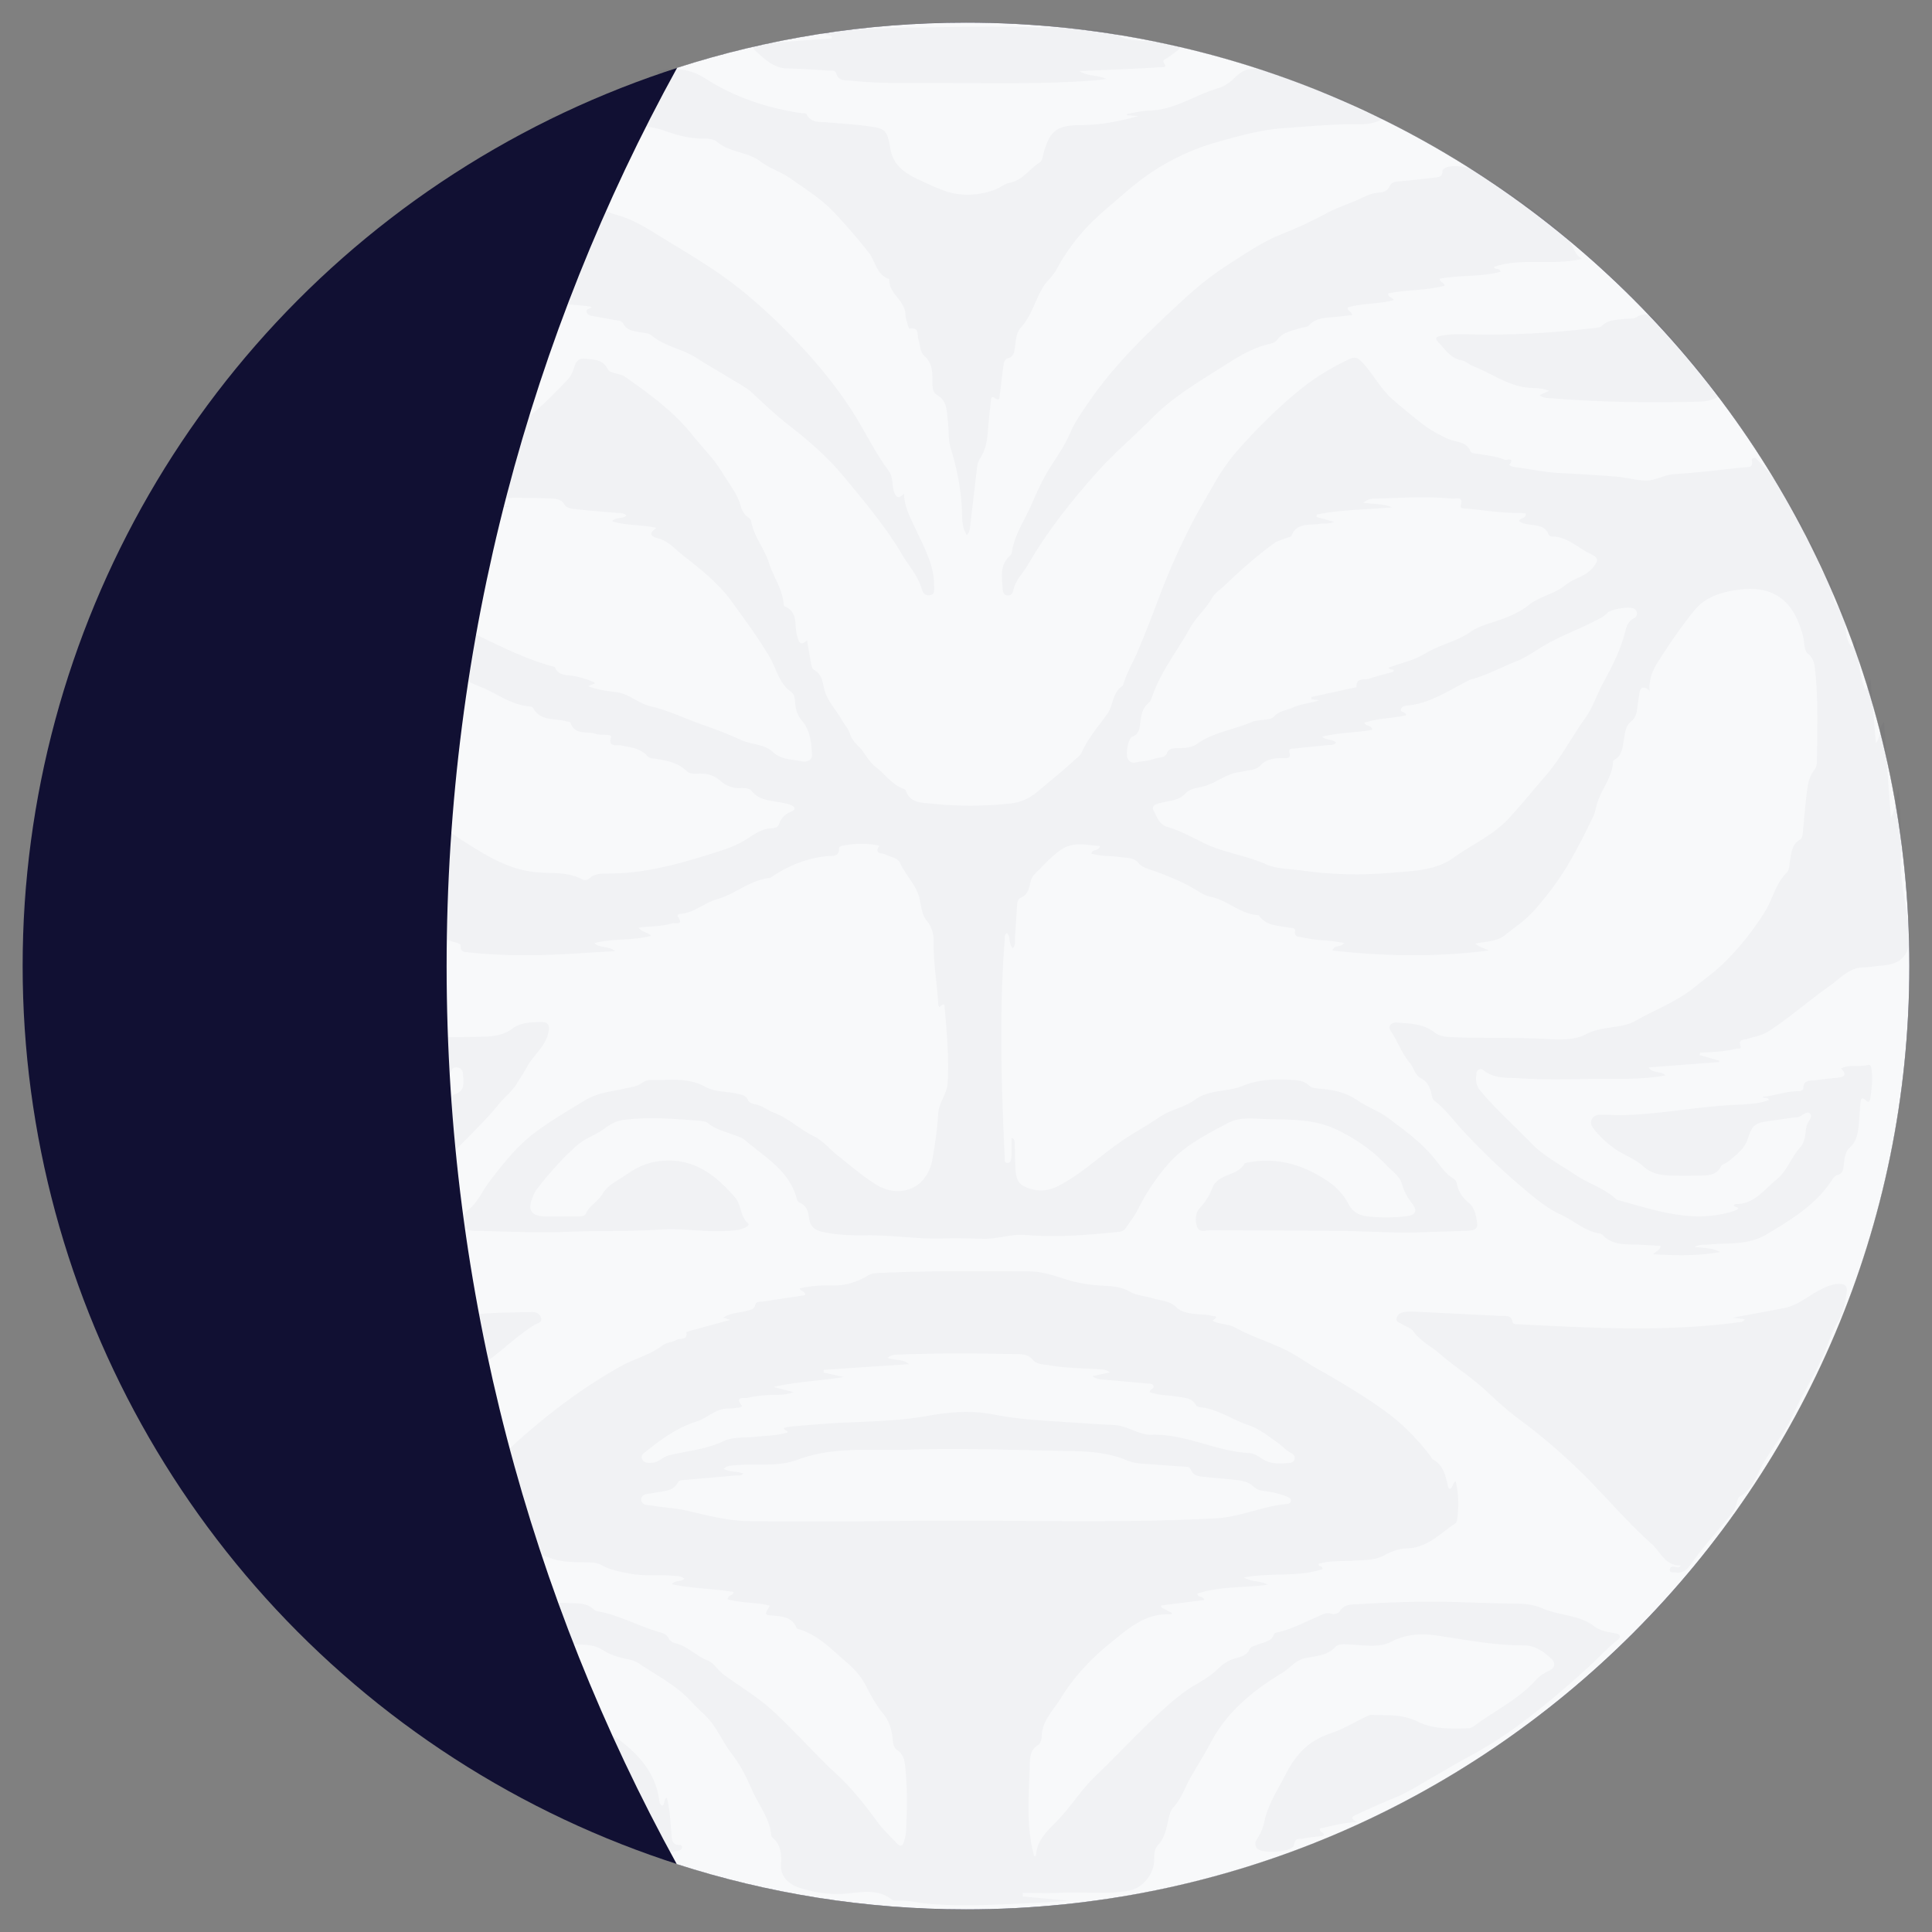 <svg id="Layer_1" data-name="Layer 1" xmlns="http://www.w3.org/2000/svg" viewBox="0 0 256 256"><rect x="0" y="0" width="256" height="256" fill="#808080" stroke="none"/><defs><style>.cls-2{fill:#111033}</style></defs><circle class="cls-2" cx="128" cy="128" r="125"/><path d="M89.73 8.98C101.79 5.1 114.65 3 128 3c69.04 0 125 55.96 125 125s-55.96 125-125 125c-13.37 0-26.25-2.11-38.33-6-19.42-35.29-30.49-75.83-30.49-118.96 0-43.18 11.09-83.76 30.55-119.07z" style="fill:#f8f9fa"/><g style="fill:none;opacity:.03"><path class="cls-2" d="M218.62 91.55c-1.03-.85-1.3-.33-1.41.45-.09.64-.2 1.29-.28 1.93-.08.67-.27 1.26-.83 1.7-.7.55-.76 1.4-.9 2.2-.2 1.06-.17 2.23-1.31 2.87-.07.04-.15.12-.15.19-.08 2.15-1.62 3.74-2.15 5.71-.15.55-.24 1.11-.49 1.63-1.09 2.24-2.22 4.49-3.49 6.61-1.19 1.99-2.65 3.87-4.2 5.66-1.19 1.38-2.64 2.33-4.02 3.43-1.11.88-2.52.8-3.88 1.1.42.43.96.51 1.76.92-7.12.9-13.87.76-20.73 0 .26-.59.59-.51.85-.59.23-.07.47-.11.73-.42-.87-.12-1.74-.29-2.62-.33-1.02-.05-2.02-.21-3.02-.42-.45-.09-.99-.01-.88-.83.06-.49-.52-.37-.85-.44-1.41-.3-2.96-.21-3.92-1.6-.02-.03-.07-.06-.1-.06-2.33-.11-4-1.91-6.18-2.4-.56-.13-1.07-.31-1.57-.63-1.94-1.26-4.08-2.11-6.25-2.89-.69-.25-1.36-.36-1.89-1-.62-.75-1.62-.65-2.49-.78-1.24-.18-2.51-.07-3.74-.45.13-.66.97-.26 1.14-1.01-1.8-.09-3.45-.69-5.23.55-1.3.91-2.27 2.05-3.37 3.12-.4.38-.57.88-.68 1.41-.15.74-.39 1.41-1.16 1.75-.49.21-.52.7-.55 1.15-.1 1.42-.17 2.85-.28 4.27-.03.43.1.9-.27 1.29-.6-.55-.25-1.44-.78-2.01-.41.23-.28.65-.31.98-.72 9.52-.44 19.05 0 28.57.02.33-.11.89.36.91.52.02.52-.55.54-.94.03-.77 0-1.54 0-2.4.51.24.41.6.43.87.04.81.03 1.63.07 2.44.06 1.18-.03 2.54 1.19 3.14 1.46.72 2.99.74 4.56-.08 3.16-1.64 5.69-4.14 8.61-6.1 1.55-1.04 3.2-1.93 4.73-2.98 1.46-1.01 3.33-1.3 4.65-2.27 2.01-1.48 4.35-1.04 6.38-1.88 2.19-.9 4.41-.93 6.69-.79.78.05 1.52.14 2.13.73.39.38.96.38 1.5.43 1.74.16 3.36.47 4.91 1.54 1.26.88 2.81 1.39 4.09 2.35 2.12 1.6 4.27 3.14 6.01 5.23.8.97 1.49 2.13 2.64 2.8.26.15.38.43.44.71.22 1.03.74 1.81 1.58 2.51.8.66.99 1.77 1.11 2.78.08.75-.61.87-1.2.9-2.12.08-4.23.14-6.35.21-3.75.13-7.49-.18-11.24-.2-5.5-.03-11-.04-16.49-.09-.64 0-1.54.41-1.84-.44-.3-.84-.24-1.85.41-2.55.74-.8 1.26-1.67 1.64-2.67.25-.66.83-1.08 1.47-1.4.97-.47 2.12-.66 2.74-1.72.09-.15.43-.18.67-.22 3.73-.66 7.06.33 10.18 2.37 1.26.82 2.26 1.84 2.94 3.15.52 1.01 1.35 1.51 2.41 1.64 1.78.21 3.58.2 5.36-.02 1.17-.14 1.4-.72.67-1.67-.61-.79-1.08-1.61-1.34-2.57-.31-1.11-1.35-1.73-2.06-2.5-1.78-1.91-3.89-3.37-6.31-4.59-3.12-1.56-6.27-1.44-9.51-1.52-1.75-.05-3.54-.34-5.16.51-2.93 1.55-5.9 3.03-8.13 5.66a28.973 28.973 0 0 0-3.81 5.77c-.45.9-1.09 1.7-1.66 2.54-.22.33-.58.43-.95.47-4.08.4-8.16.76-12.28.4-1.78-.16-3.52.5-5.33.5-1.79 0-3.59-.11-5.35-.04-3.51.15-6.97-.47-10.48-.41-1.9.03-3.82-.04-5.71-.45-1.05-.23-1.67-.7-1.82-1.8-.12-.85-.29-1.7-1.26-2.08-.16-.06-.31-.29-.36-.47-.96-3.75-4.18-5.5-6.82-7.77-.53-.46-1.24-.61-1.88-.86-1.02-.39-2.1-.64-2.98-1.37-.26-.22-.67-.33-1.02-.36-3.41-.28-6.82-.56-10.24-.14-.94.12-1.72.53-2.5 1.12-1.15.87-2.59 1.29-3.71 2.28-1.99 1.76-3.74 3.74-5.35 5.84-.15.19-.25.42-.35.64-.96 2.14-.46 2.92 1.89 2.93 1.34 0 2.69-.02 4.03-.03.38 0 .82-.02.98-.37.47-1.08 1.6-1.58 2.18-2.58.71-1.23 2.09-1.81 3.19-2.59 1.28-.9 2.71-1.59 4.4-1.78 4.45-.52 7.41 1.82 10.03 4.87.81.94.62 2.44 1.66 3.35.25.22-.12.47-.39.6-.8.39-1.66.39-2.51.44-2.89.17-5.77-.39-8.66-.19-4.15.28-8.3.13-12.45.31-4.02.17-8.06-.06-12.08-.14-.6-.01-1.32 0-1.51-.75-.19-.74-.07-1.56.54-2.02 1.27-.98 1.83-2.46 2.75-3.67 1.94-2.57 3.9-5.03 6.57-6.94 1.98-1.42 4.05-2.63 6.11-3.89 1.74-1.06 3.48-1.16 5.25-1.57.83-.19 1.69-.25 2.41-.8.39-.3.91-.36 1.4-.35 2.33.05 4.68-.35 6.91.9 1.27.72 2.85.59 4.28.93.54.13 1.11.19 1.39.83.17.39.64.5 1.03.58.89.19 1.61.79 2.4 1.09 1.97.75 3.46 2.23 5.32 3.14 1.2.59 2.12 1.74 3.2 2.59 1.66 1.31 3.27 2.71 5.06 3.82 1.49.93 3.36 1.15 4.92.36 1.31-.67 2.2-2.07 2.48-3.59.38-2.04.67-4.11.79-6.17.08-1.5 1.18-2.58 1.26-4.11.18-3.27-.1-6.51-.38-9.75-.03-.38.04-.98-.64-.33-.17.16-.23-.33-.24-.54-.17-2.68-.65-5.34-.59-8.04.02-1.06-.26-1.99-.93-2.83-.67-.83-.72-1.9-.94-2.87-.42-1.85-1.85-3.12-2.6-4.78-.32-.71-1.31-.75-1.97-1.13-.35-.2-1.46.02-.82-1.04.11-.18-.22-.16-.35-.18-1.46-.27-2.92-.21-4.37.06-.25.05-.56.12-.56.38.01 1.18-.87.95-1.55 1.02-2.7.26-5.12 1.24-7.35 2.74-.1.07-.21.15-.32.16-2.59.28-4.53 2.13-6.96 2.82-1.67.47-3.02 1.79-4.84 1.94-.2.02-.5.13-.34.36.85 1.23-.4.78-.75.89-1.39.44-2.88.36-4.45.57.46.62 1.13.56 1.66 1.08-2.5.67-5.01.31-7.52.97.75.71 1.79.3 2.75 1.06-1.88.11-3.45.2-5.01.3-4.8.31-9.6.38-14.39-.13-.52-.06-1.11-.03-1.08-.83.01-.3-.27-.37-.51-.44-2.84-.74-4.87-2.59-6.75-4.73-1.37-1.56-2.47-3.3-3.64-5-.82-1.19-1.61-2.28-1.82-3.73-.03-.19-.15-.46-.29-.51-1.35-.49-1.21-1.68-1.33-2.75-.08-.77-.05-1.52-1.08-1.8-.66-.18-.55-.94-.63-1.48-.16-1.04-.13-2.08-1.31-2.69-.55-.28-.47-1.09-.52-1.69-.12-1.2-.29-2.35-1.3-3.18-.17-.14-.32-.4-.35-.63-.22-1.42-.92-2.64-1.46-3.95-.8-1.92-1.74-3.76-2.7-5.58-.78-1.48-1.88-2.86-2.68-4.31-.88-1.59-2.3-2.32-3.48-3.43-.15-.14-.31-.27-.49-.37-3.2-1.78-7.76-1.81-10.57 1.13-.68.71-.95 1.48-1.04 2.39-.05.53.08 1.2-.92.98-.56-.12-.5.57-.52.92-.15 2.23-.3 4.47-.37 6.71-.18 6.07.15 12.14.45 18.2.01.3-.07.67.39.88.74-.88.35-2.02.68-3.06.38.38.27.83.3 1.23.12 1.5.15 3.01.35 4.5.12.87-.12 2.06 1.35 2.22.37.04.29.62.31.97.07.92.44 1.66.97 2.44 1.04 1.53 1.77 3.27 2.84 4.78 1.23 1.74 2.75 3.25 4.27 4.76 2.16 2.15 4.94 3.35 7.43 5.01.46.31 1.04.46 1.59.61.71.2 1.41.34 1.85 1.05.25.41.78.46 1.2.51 1.59.18 3.12.59 4.66.98.61.15 1.23.17 1.68.81.32.46 1.02.43 1.6.42 4.68-.05 9.36-.07 14.04-.16 1.64-.03 3.26-.01 4.74-1.14.97-.74 2.38-.79 3.65-.82 1.08-.03 1.27.46 1.03 1.48-.41 1.78-1.9 2.84-2.74 4.34-.44.79-.96 1.57-1.44 2.36-.61 1.01-1.62 1.77-2.37 2.7-1.99 2.46-4.33 4.59-6.51 6.87-3.03 3.17-6.11 6.29-10.32 7.96-1.61.64-3.25 1.44-4.63 2.38-2.22 1.51-4.59.98-6.9 1.34-.36.05-.72.05-1.25.09.57.68 1.42.35 1.92.89-.18.41-.58.33-.91.37-2.24.27-4.47-.02-6.71-.13-.12 0-.3 0-.35-.07-1.05-1.42-2.65-.97-4.04-1.17-1.1-.16-2.19-.25-2.96-1.21-.14-.17-.41-.28-.64-.32-3.25-.46-5.07-2.96-7.06-5.09-1.95-2.08-3.07-4.68-4.2-7.32-.96-2.25-1.42-4.45-1.5-6.82-.02-.52-.02-1.14-.29-1.54-.66-1.01-.04-1.2.72-1.31.94-.14 1.83-.23 2.38.88.29.58 1.04.57 1.64.68 1.31.23 2.7.2 3.62 1.44.25.34.75.26 1.15.32 1.73.23 3.46.37 5.04 1.31.87.52 1.96.52 2.97.59 5.56.38 11.1 1.11 16.68 1.24.36 0 .73.07 1.09.14.59.11 1.11.33 1.23 1.01.11.63-.34.93-.75 1.29-1.74 1.53-3.49 3.05-5.69 3.92-.34.13-.71.19-1.05.3-.28.09-.74-.11-.81.33-.07.38.55.29.61.71a26.4 26.4 0 0 1-7.63.27c-1.7-.19-2.76-1.51-3.87-2.56-.94-.9-1.53-2.18-2.21-3.34-.38-.65-.85-1.03-1.61-1.14-1.56-.22-3.19-.04-4.62-.94-.4-.25-.69.11-.85.45-.51 1.05-.24 1.99.49 2.82.24.27.68.42.73.79.18 1.3 1.04 2.17 1.85 3.08 1.71 1.9 3.52 3.53 5.81 4.88 4.54 2.67 8.97.96 13.52.86-.1-.7-.55-.46-.7-.72 1.12-.49 2.28-.77 3.49-.94.89-.12 1.65-.53 2.42-1.05 2.79-1.88 5.63-3.66 8.14-5.92 2.2-1.98 4.45-3.89 6.14-6.35.14-.2.28-.49.47-.54 1.56-.44 1.26-1.64 1.19-2.77-.03-.43-.24-.69-.63-.79-.39-.1-.77 0-.9.42-.23.74-.82.84-1.45.87-6.35.31-12.7.29-19.06-.03-.65-.03-1.41 0-1.56-1.01-.06-.4-.61-.34-.96-.37-1.82-.17-3.65-.3-5.48-.47-.39-.04-.94.12-1.11-.3-.21-.51.58-.44.72-.9-1.46-.24-2.9-.45-4.34-.73-.36-.07-1.36.08-.47-.86.36-.37-.22-.43-.43-.43-2.66.04-4.19-2.07-6.15-3.31-1.74-1.1-3.16-2.68-4.83-3.89-2.47-1.79-5.19-2.87-8.34-2.42-.47.07-.97 0-1.42 0-.27-.53.66-.78.17-1.25-.33-.31-.75-.26-1.16-.22-.66.06-.85-.36-.86-.91-.08-2.84-.1-5.67.31-8.83.22 2.17.4 4.02.58 5.86.12 0 .24 0 .36-.01.42-6.29.21-12.61 1.01-18.94.15.82.31 1.63.49 2.58.64-.42.54-.94.56-1.38.1-2.57.27-5.13.57-7.68.07-.55-.15-1.27.89-1.24.42 0 .42-.65.45-1.03.28-3.86 2.15-7.25 3.16-10.88.66-2.38 2.17-4.33 2.68-6.72.17-.82.84-1.4 1.12-2.15.5-1.33.84-2.72 1.93-3.76.24-.24.28-.73.33-1.12.12-.91.35-1.74 1.2-2.27.4-.25.53-.7.66-1.14.18-.59.17-1.23 1.09-1.36.52-.07.48-.88.58-1.38.3-1.46 1-2.57 2.48-3.05.96-.31 1.89-.57 2.63.46.28.39.78.41 1.23.46 3.84.46 7.67.94 11.54 1.06 1.61.05 3.08 1.05 4.76.7.66-.14 1.37.02 1.85-.68.24-.35.75-.26 1.15-.31 3.39-.42 6.84-.2 10.2-.97.47-.11.94-.2 1.4-.43-.47-.05-.95-.1-1.62-.16.77-.6 1.56-.51 2.24-.7.78-.22 1.59-.37 2.39-.51 1.46-.26 2.48-1.4 3.86-1.87 1.62-.55 3.05-1.53 4.38-2.57 2.08-1.63 3.96-3.5 5.76-5.44.47-.5.64-1.12.85-1.74.24-.71.67-1.02 1.48-.92 1.12.14 2.19.04 2.88 1.34.37.7 1.57.52 2.29 1.03 3.26 2.29 6.48 4.62 8.99 7.78 1.31 1.65 2.87 3.15 3.93 4.95.86 1.44 1.99 2.77 2.44 4.45.15.56.44 1.04.91 1.41.19.14.43.34.46.55.35 2.05 1.77 3.63 2.38 5.58.58 1.84 1.8 3.47 1.94 5.48 0 .08.05.19.1.22 1.87.75 1.26 2.57 1.68 3.93.22.71.33 1.46 1.31.58l.47 2.76c.08.45.14.99.52 1.21 1.04.6 1.05 1.61 1.31 2.59.43 1.58 1.64 2.75 2.41 4.16.3.55.79 1.01.97 1.65.19.68.62 1.17 1.14 1.67.85.83 1.28 1.99 2.29 2.76 1.24.95 2.13 2.33 3.68 2.88.11.04.26.12.29.21.54 1.7 2.13 1.62 3.37 1.75 3.44.37 6.91.36 10.36 0 1.38-.14 2.54-.58 3.74-1.6 1.67-1.4 3.38-2.78 4.99-4.26.3-.27.68-.53.83-.87.86-2 2.32-3.58 3.54-5.34.22-.32.33-.74.46-1.12.29-.85.5-1.73 1.29-2.3.1-.07.2-.17.23-.28.47-1.6 1.35-3.03 1.97-4.51.96-2.29 1.89-4.65 2.76-6.99 1.22-3.28 2.67-6.52 4.28-9.68.89-1.75 1.91-3.44 2.87-5.13.95-1.69 2.07-3.37 3.4-4.86 2.46-2.76 5.07-5.38 7.92-7.72 2.06-1.69 4.34-3.1 6.77-4.24.75-.35 1.12-.17 1.66.38 1.49 1.55 2.42 3.53 4.08 4.97 1.31 1.14 2.67 2.27 4.03 3.31.98.75 2.2 1.44 3.43 1.96.99.42 2.33.28 2.86 1.63.1.25.81.28 1.25.35 1.13.18 2.27.32 3.32.76.14.06 1.35-.4.57.65-.06.09.45.27.72.3 1.94.23 3.85.68 5.8.78 2.52.13 5.03.28 7.55.48 1.25.1 2.46.42 3.72.52 1.47.12 2.63-.75 3.98-.84 3.09-.19 6.16-.57 9.23-.9.56-.06 1.35.13 1.13-.92-.03-.17.1-.31.28-.34.24-.04.33.15.48.3 1.5 1.52 2.9 3.18 3.78 5.09.75 1.61 2.16 2.87 2.44 4.71.07.45.36.82.69 1.13.56.52.86 1.19 1.01 1.91.21 1 .42 1.91 1.32 2.63.62.5.6 1.48.71 2.29.1.73.23 1.37.94 1.88.74.54.62 1.53.74 2.37.14.95.12 1.94.81 2.7.44-.15.25-.61.54-.86.43 2.2.41 4.45 1.28 6.57.51-.34.24-.91.71-1.37.24 2.84.46 5.52.71 8.48.71-1.02.39-2.1 1.08-2.88.28 4.15.55 8.28.91 12.7.76-1.26.53-2.49 1-3.89.08.78.16 1.25.17 1.73.07 2.52.25 5.06.14 7.57-.15 3.43.91 6.69 1.12 10.06.16 2.54-.95 3.96-3.49 4.14-.85.06-1.7.24-2.55.25-1.94.03-3.12 1.48-4.5 2.45-2.76 1.94-5.28 4.2-8.12 6.03-.89.57-1.89.71-2.86 1.01-.44.13-1.16.02-.84.94.16.46-.36.29-.57.35-1.57.4-3.19.44-4.8.53-.01.1-.03.2-.04.31.86.24 1.72.49 2.57.73v.2c-3.05.23-6.11.46-9.36.71.66.88 1.65.4 2.24 1.06-2.63.48-5.23.47-7.81.46-3.83-.01-7.66.18-11.48-.08-1.64-.11-3.34.1-4.79-1.05-.42-.34-.9-.12-.96.47-.08.76-.1 1.47.48 2.17 2.09 2.53 4.56 4.69 6.82 7.04 1.64 1.7 3.83 2.82 5.8 4.15 1.72 1.16 3.77 1.75 5.33 3.16.09.08.2.16.31.19 4.88 1.32 9.72 3.09 14.91 1.59.2-.06.39-.11.58-.18 1.1-.44-.14-.43-.13-.72.07-.04.16-.15.25-.15 2.45.03 3.69-1.86 5.35-3.19 1.5-1.21 2-3.02 3.23-4.36.64-.69.63-1.75.79-2.66.11-.64.9-1.34.51-1.76-.48-.52-1.08.41-1.73.46-1.26.11-2.5.35-3.75.51-1.92.25-2.2.58-2.79 2.36-.45 1.37-1.63 2.22-2.71 3.09-.25.2-.69.27-.81.51-.63 1.28-1.79 1.23-2.92 1.26-1.22.03-2.44.03-3.67 0-1.38-.04-2.62-.2-3.79-1.27-.97-.89-2.35-1.38-3.5-2.14-1.11-.74-2.05-1.6-2.88-2.61-.34-.41-.67-.86-.38-1.44.28-.57.81-.61 1.36-.61.94.01 1.87.07 2.81.05 4.68-.1 9.28-1.02 13.95-1.31 1.77-.11 3.58-.05 5.33-.67-.12-.49-.64-.16-.83-.43 1.58-.14 3.09-.75 4.7-.75.29 0 .7-.11.7-.38.03-1.22.96-.97 1.66-1.07.93-.14 1.86-.24 2.79-.33.88-.09 1.45-.31.56-1.24 1.18-.6 2.4-.13 3.54-.47.41-.12.46.4.5.69.18 1.26 0 2.52-.18 3.77-.05.32-.19.63-.55.28-.67-.67-.7-.09-.75.37-.09.89-.13 1.79-.21 2.68-.12 1.17-.23 2.29-1.23 3.2-.66.6-.68 1.63-.8 2.52-.08.53-.18.94-.78 1.07-.21.05-.45.23-.57.41-2.16 3.43-5.41 5.43-8.83 7.46-2.58 1.53-5.15 1.08-7.75 1.37-.55.06-1.13-.09-1.82.31 1.24.14 2.37.11 3.39.67-2.93.54-5.86.47-8.85.3.27-.42.88-.41.95-1.12-1.32-.06-2.64-.17-3.96-.18-1.38-.02-2.69-.18-3.7-1.25a.599.599 0 0 0-.31-.19c-2-.28-3.46-1.7-5.21-2.5-2.04-.94-3.79-2.48-5.53-3.96-2.66-2.26-5.16-4.7-7.53-7.25-1.21-1.31-2.24-2.78-3.69-3.87-.28-.21-.32-.55-.4-.87-.21-.88-.47-1.65-1.41-2.13-.78-.4-.94-1.43-1.53-2.12-1.04-1.22-1.56-2.82-2.48-4.17-.41-.6.08-1.15.79-1.1 1.73.13 3.51.14 4.99 1.29.75.58 1.67.63 2.56.66 4.19.15 8.39 0 12.58.24 1.67.1 3.57.11 4.92-.62 2.17-1.16 4.7-.71 6.66-1.82 2.62-1.49 5.49-2.55 7.87-4.51 1.12-.92 2.32-1.76 3.39-2.76 2.25-2.13 4.15-4.5 5.81-7.13 1.06-1.68 1.41-3.73 2.89-5.18.4-.39.36-1.06.46-1.62.19-1.03.21-2.12 1.29-2.77.41-.25.38-.78.43-1.23.15-1.58.28-3.16.47-4.74.14-1.17.26-2.34 1.06-3.32.23-.29.32-.76.32-1.16.02-4.07.2-8.15-.27-12.21-.09-.74-.2-1.39-.92-1.98-.57-.47-.45-1.51-.65-2.3-1.24-4.8-3.94-7.02-9.28-6.08-1.96.34-3.81 1.03-5.1 2.6-1.56 1.9-2.95 3.92-4.3 5.99-.93 1.42-1.83 2.77-1.65 4.77zm-44.85 1.09c0-.09-.01-.19-.02-.28 1.77-.39 3.55-.77 5.32-1.16.23-.05.67-.12.67-.17-.04-1.35 1.11-.88 1.73-1.11.99-.37 2.03-.58 3.04-.87.09-.02.15-.13.19-.16-.14-.34-.6 0-.67-.43 1.62-.63 3.29-.92 4.87-1.9 1.85-1.14 4.16-1.56 6.05-2.89.95-.67 2.19-1 3.35-1.38 1.49-.5 3.03-1.13 4.24-2.1 1.51-1.21 3.45-1.46 4.96-2.72 1.01-.84 2.54-1.05 3.52-2.21.82-.97.87-1.32-.28-1.87-1.69-.8-3.07-2.31-5.13-2.3-.14 0-.36-.12-.4-.24-.47-1.26-1.61-1.18-2.63-1.36-.45-.08-.94-.13-1.31-.46.23-.46.96-.3.9-.99-.32-.03-.64-.08-.95-.08-2.29.05-4.53-.36-6.8-.56-.33-.03-.99.03-.86-.4.42-1.35-.69-.88-1.1-.92-3.41-.35-6.83-.1-10.25-.01-.48.01-.99.06-1.58.55 1.44.19 2.69.12 3.83.6-3.34.32-6.69.29-9.96.96-.01.11-.02.21-.04.32.73.21 1.47.41 2.31.65-.7.31-1.32.17-1.91.26-1.37.22-3-.19-3.74 1.58-.08.18-.5.23-.76.33-.49.2-1.04.32-1.45.61-2.36 1.69-4.52 3.63-6.62 5.63-.58.55-1.32 1.01-1.7 1.7-.78 1.42-2.05 2.43-2.85 3.87-1.67 3.01-3.85 5.73-5.02 9.02-.12.34-.24.75-.5.96-.86.73-1.03 1.7-1.14 2.74-.08.73-.17 1.42-1.03 1.77-.58.24-.94 2.3-.6 2.94.43.81 1.15.39 1.75.34.6-.05 1.22-.17 1.79-.37.56-.19 1.36-.07 1.61-.69.3-.73.82-.68 1.38-.7.9-.03 1.84-.02 2.59-.55 2.19-1.55 4.85-1.88 7.24-2.9.99-.42 2.42-.15 3-.75.77-.79 1.62-.79 2.43-1.16 1.15-.53 2.4-.59 3.58-1l-1.06-.12zm-95.8-1.71c1.35.52 2.53.64 3.68.78 1.73.21 2.93 1.52 4.64 1.9 2.36.54 4.6 1.67 6.92 2.46 1.67.57 3.34 1.24 4.95 1.97 1.38.63 3.12.56 4.18 1.55 1.2 1.12 2.57 1 3.9 1.29.66.14 1.39-.14 1.35-.87-.08-1.54-.22-3.18-1.23-4.39-.57-.68-.86-1.31-.96-2.12-.08-.65-.04-1.45-.57-1.82-1.6-1.11-1.93-3.04-2.8-4.53-1.52-2.6-3.3-4.98-5.04-7.4-1.77-2.47-4.18-4.34-6.54-6.2-1.02-.81-1.93-1.89-3.3-2.23-1.01-.25-1.17-.68-.18-1.37-1.99-.46-3.96-.27-5.86-.88.55-.62 1.39-.26 1.9-.77-.41-.38-.83-.3-1.23-.33-1.78-.16-3.57-.29-5.35-.49-.59-.07-1.3-.08-1.65-.65-.42-.66-1.01-.74-1.68-.77-3.38-.14-6.76-.11-10.14.02-.42.02-.85.03-1.4.42 2.15.39 4.12.49 6.1.6-1.25.13-2.49.21-3.74.29-2.44.17-4.87.33-7.31.53-.3.02-1.01-.02-.8.42.51 1.03-.29.86-.75.99-1.38.38-3.08-.01-3.88 1.71-.04.08-.21.13-.33.14-1.73.15-2.88 1.42-4.26 2.23-.9.53-.99.99-.16 1.75 2.01 1.85 4.51 2.81 6.88 4 3.22 1.63 6.41 3.31 9.66 4.87 3.33 1.6 6.65 3.29 10.25 4.27.12.03.3.06.33.13.5 1.2 1.65.97 2.59 1.16.88.18 1.73.44 2.56.8.05.02.07.12.1.18-.22.09-.44.18-.87.35zm99.06 7.49c-.35.38-.83.27-1.25.32-1.42.16-2.84.27-4.25.45-.26.03-.86-.11-.66.56.22.73-.26.71-.74.7-1.08-.01-2.25.09-2.97.84-.52.55-1.01.69-1.64.78-.44.06-.88.18-1.32.24-1.75.22-3.08 1.47-4.75 1.9-.82.21-1.75.27-2.36.92-.64.68-1.42.9-2.27 1.04-.52.09-1.04.21-1.54.37-.38.12-.67.41-.44.84.46.84.75 1.87 1.82 2.18 1.72.51 3.27 1.37 4.88 2.16 2.57 1.27 5.51 1.6 8.16 2.78 1.54.68 3.26.62 4.91.86 3.94.56 7.89.63 11.82.28 2.82-.25 5.77-.24 8.27-2.05 2.38-1.72 5.11-2.88 7.19-5.12 1.69-1.81 3.22-3.73 4.84-5.59 2.08-2.39 3.5-5.19 5.32-7.73 1.01-1.4 1.51-3.06 2.32-4.56 1.17-2.16 2.32-4.35 2.94-6.75.2-.76.34-1.46 1.15-1.89.53-.29.66-.87.08-1.28-.53-.38-3.1.03-3.6.57-.55.59-1.26.86-1.95 1.21-2.04 1.05-4.21 1.82-6.21 2.99-1.28.75-2.52 1.66-3.89 2.2-1.98.78-3.86 1.82-5.93 2.38-.23.06-.45.19-.66.3-2.46 1.25-4.79 2.83-7.63 3.15-.39.04-.9.07-1.03.51-.14.47.62.27.68.8-1.82.42-3.74.37-5.54.99.21.5.98.29 1.06.93-2.15.41-4.36.33-6.66.92.7.55 1.44.29 1.88.82zM42.04 80.4c-.89.09-1.02.69-.85 1.47.5 2.28 1.95 4.21 2.36 6.52.02.11.1.26.19.3 1.14.51 1.03 1.61 1.3 2.57.46 1.63 1.9 2.74 2.48 4.35.12.34.75.42.91.91.9 2.77 2.9 4.86 4.73 6.98 2.48 2.88 4.89 5.85 8.21 7.93 2.87 1.8 5.64 3.6 9.12 4.08 2.23.31 4.58-.12 6.68 1.02.27.14.68.09.93-.14.66-.62 1.51-.64 2.3-.64 5.38.04 10.43-1.51 15.46-3.14 1.18-.38 2.34-.93 3.37-1.61.9-.6 1.76-1.14 2.86-1.24.44-.04.95-.03 1.13-.55.29-.84.84-1.35 1.65-1.68.62-.25.47-.61-.02-.83-.36-.17-.78-.24-1.17-.32-1.44-.32-3.01-.24-4.09-1.57-.32-.4-.97-.4-1.5-.38-1.04.05-1.94-.34-2.68-1-.79-.71-1.69-.92-2.69-.92-.6 0-1.28.11-1.75-.35-1.16-1.12-2.63-1.38-4.13-1.62-.36-.06-.78-.03-1.03-.32-.94-1.1-2.25-1.17-3.52-1.45-.5-.11-1.78.33-1.32-1.12.07-.23-.35-.26-.58-.28-.49-.04-1.01.03-1.45-.12-1.16-.41-2.8.23-3.36-1.52-.03-.1-.36-.1-.56-.16-1.54-.42-3.43.04-4.4-1.79-.06-.11-.29-.16-.44-.17-2.44-.18-4.34-1.75-6.51-2.6-2.73-1.08-5.21-2.78-8.08-3.62-.23-.07-.45-.21-.64-.35-1.49-1.08-3.23-1.71-4.85-2.5-2.1-1.02-4.11-2.13-6.01-3.45-.57-.4-1.25-.58-2.02-.68zM179.84 241.45c-1.83.03-3.38.53-4.96.83-.06.49.49.46.55.84-.08.05-.16.15-.26.16-.81.11-1.63.15-2.42.34-.48.11-1.15-.21-1.3.87-.12.92-4.23 1.21-4.87.44-.37-.45-.27-.91.04-1.35.48-.68.74-1.44.92-2.25.5-2.3 1.82-4.24 2.85-6.29.57-1.12 1.3-2.23 2.25-3.17 1.1-1.09 2.35-1.75 3.81-2.24 1.51-.52 2.91-1.37 4.36-2.06.29-.14.6-.34.9-.33 2.08.07 4.12-.14 6.16.89 2.03 1.02 4.42.94 6.71.88.26 0 .55-.17.78-.33 2.73-2.03 5.88-3.51 8.19-6.11.46-.51 1.06-.88 1.69-1.18.84-.4.94-1.04.27-1.64-1.02-.93-2.09-1.73-3.64-1.73-3.92.02-7.77-.77-11.64-1.32-2.01-.28-3.96-.16-5.89.84-1.53.79-3.35.48-5.06.39-.83-.04-1.86-.22-2.36.31-1.15 1.24-2.68 1.17-4.07 1.5-1.25.3-1.92 1.31-2.92 1.91-3.82 2.31-7.25 5.06-9.42 9.11-.84 1.56-1.77 3.09-2.65 4.58-.79 1.34-1.27 2.94-2.36 4.13-.45.49-.58 1.15-.72 1.79-.26 1.15-.46 2.3-1.34 3.22-.56.59-.48 1.44-.52 2.21-.1 1.75-1.57 3.51-3.31 3.83-2.99.55-6.02.12-9.02.28-1.68.09-3.37.02-5.05.02l-.02.47 6.14.57c-1.63.11-2.95.21-4.27.27-4.76.21-9.52.54-14.28.14-1.44-.12-2.86-.52-4.33-.42-.2.01-.45-.02-.59-.13-1.98-1.57-4.27-.92-6.42-.78-2.01.13-3.94-.2-5.76-.77-1.32-.41-2.67-1.37-2.52-3.28.1-1.27-.09-2.54-1.18-3.45a.311.311 0 0 1-.11-.21c-.19-2.28-1.67-4.04-2.54-6.02-.71-1.63-1.52-3.29-2.65-4.75-.93-1.2-1.6-2.59-2.47-3.86-.82-1.21-1.95-2.02-2.88-3.06-1.96-2.19-4.61-3.51-7.01-5.13-.53-.36-1.11-.48-1.71-.61-1.08-.23-2.12-.54-3.07-1.16-1.07-.7-2.32-.71-3.54-.75-1.48-.05-2.87-.51-4.3-.76-2.79-.49-5.89-1.37-8.41-.25-2.86 1.27-5.61.66-8.39.99-1.05.12-2.1.29-3.14.45-.74.12-1.08.65-1.28 1.32-.2.66-.01 1.18.49 1.64 2.86 2.62 5.97 4.9 9.2 7.03 1.05.69 2.15.99 3.36.69 2.56-.64 5.23-.61 7.76-1.55 1.34-.5 2.89-.49 4.24.38.26.17.61.2.93.27 2.61.56 4.8 1.88 6.75 3.67 2.06 1.88 3.49 4.07 3.82 6.9.03.24.14.47.4.59.42-.2.09-.8.6-1.05.43 1.59.46 3.22.62 4.83.06.68.04 1.46 1.08 1.42.17 0 .33.09.32.28 0 .38-.34.45-.6.51-1.58.37-3.15.2-4.46-.68-1.03-.69-2-1.15-3.25-1.09-.54.02-1.13-.07-1.63-.38-.05-.62.66-.42.88-.98-1.15-.18-2.27-.35-3.39-.52-.24-.04-.49 0-.73-.07-.4-.1-1.04.14-1.14-.42-.08-.46.62-.41.97-.87-1.24-.19-2.41-.35-3.57-.54-.57-.09-1.26-.03-1.25-.96 0-.42-.48-.56-.84-.58-2.09-.14-3.56-1.6-5.22-2.56-1.6-.92-3.17-1.96-4.72-2.99-2.78-1.83-5.82-3.27-8.32-5.51-2.9-2.61-6.29-4.63-8.94-7.55-.72-.79-1.16-1.88-2.29-2.32-.47-.18-.29-.53.13-.65 2.78-.75 5.2-2.61 8.25-2.62.6 0 1.39-.16 1.73-.94.17-.39.61-.36.97-.38 5.81-.37 11.63-.6 17.46-.37 1.91.08 3.83.1 5.74.17.9.03 1.79.12 2.5.8.14.14.35.24.54.27 2.79.48 5.26 1.89 7.94 2.68.6.18 1.17.29 1.48.93.17.34.52.54.88.62 1.63.37 2.74 1.7 4.28 2.29.83.32 1.37 1.33 2.17 1.91 2.3 1.66 4.76 3.12 6.82 5.09 2.25 2.14 4.37 4.41 6.56 6.61.65.66 1.35 1.27 2.02 1.92 1.84 1.79 3.4 3.79 4.91 5.85.76 1.04 1.74 1.93 2.62 2.89.43.46.73.26.88-.23.15-.5.29-1.03.31-1.55.11-2.69.17-5.38-.09-8.06-.09-.96-.13-1.94-1.17-2.62-.55-.36-.48-1.34-.61-2.06-.19-1.09-.56-1.99-1.32-2.9-.88-1.06-1.55-2.37-2.2-3.61-.64-1.24-1.6-2.25-2.53-3.03-1.95-1.65-3.75-3.63-6.35-4.38-.08-.02-.2-.04-.22-.09-.68-1.69-2.19-1.58-3.62-1.74-.63-.07-.61-.19.05-1.27-1.85-.47-3.79-.33-5.59-.84.05-.62.67-.43.8-.97-2.68-.47-5.42-.43-8.19-1.03.51-.64 1.18-.24 1.64-.73-.42-.38-.94-.34-1.43-.39-1.94-.18-3.91.09-5.85-.3-1.24-.25-2.49-.45-3.61-1.08-.63-.35-1.32-.4-2.02-.4-1.59-.02-3.23 0-4.72-.53-2.79-1-5.82-1.47-8.17-3.54-1.99-1.75-2.11-4.67-.58-6.83 1.23-1.73 2.44-3.47 3.99-4.88 4.29-3.87 8.87-7.34 13.95-10.19 1.82-1.02 3.88-1.49 5.56-2.78.52-.4 1.33-.41 1.91-.75.43-.25 1.46.13 1.24-.99 0-.04.57-.2.89-.29 1.6-.44 3.19-.88 4.93-1.35-.35-.11-.57-.18-.93-.29 1.01-.69 2.13-.61 3.12-.92.46-.14.96-.12 1.12-.75.15-.57.72-.41 1.14-.48 1.83-.29 3.67-.56 5.47-.83.03-.62-.62-.47-.7-.91 1.44-.33 2.9-.42 4.34-.38 1.74.04 3.28-.47 4.73-1.34.37-.22.76-.28 1.17-.3 6.72-.33 13.44-.25 20.16-.22 1.79 0 3.45.61 5.1 1.12 1.71.54 3.42.71 5.16.8 1.1.06 2.11.21 3.13.79.92.52 2.1.56 3.15.89 1.01.32 2.04.26 2.98 1.18.82.8 2.32.86 3.59.94.36.02.73.06 1.08.17.14.05 1.08-.04.2.54-.2.14.27.29.46.35.82.23 1.74.26 2.45.66 2.21 1.24 4.66 1.93 6.92 3.09 1.39.72 2.64 1.63 3.97 2.38 3.05 1.71 6.04 3.51 8.86 5.53 2.34 1.67 4.38 3.76 6.15 6.07.1.13.15.33.27.4 1.47.78 1.7 2.25 2.04 3.66.02.1.14.17.21.25.49-.16.29-.77.79-1 .4 1.7.42 3.37.19 5.06-.03.19-.12.43-.27.52-1.99 1.35-3.71 3.23-6.39 3.3-1.08.03-2.08.42-3.09.96-1.2.64-2.68.58-4.06.67-1.5.1-3.02-.03-4.52.4-.16.47.58.2.47.72-3.23 1.09-6.75.42-10.4 1.1 1.08.65 2.08.37 3.17.96-3.27.45-6.37.19-9.33 1.18 0 .53.76.29.93.85l-5.71.72c0 .08-.02.16-.03.24.48.25.96.51 1.45.76-.04.07-.07.19-.1.18-3.43-.22-5.72 1.9-8.14 3.86-2.56 2.08-4.78 4.46-6.49 7.24-.99 1.6-2.51 3.01-2.54 5.13 0 .37-.2.9-.48 1.08-1.18.75-1.07 1.92-1.11 3.05-.11 3.3-.37 6.6.19 9.88.1.6.25 1.18.38 1.78.13-.03.26-.04.27-.06.08-2.03 1.52-3.29 2.77-4.57 1.83-1.86 3.17-4.12 5.07-5.93 3.08-2.95 5.97-6.11 9.13-8.96 1.34-1.21 2.77-2.4 4.42-3.33.92-.52 1.97-1.21 2.77-2 .71-.69 1.44-1.13 2.36-1.38.7-.19 1.42-.37 1.77-1.15.18-.4.66-.44 1.02-.61.8-.37 1.86-.33 2.24-1.43.07-.19.58-.23.89-.32 1.65-.44 3.15-1.24 4.71-1.9.67-.28 1.24-.73 2.06-.44.28.1.86-.07 1-.3.64-1.1 1.74-.93 2.68-.99 4.51-.31 9.03-.4 13.55-.26 2.48.08 4.97.16 7.45.2 1.11.02 2.15.16 3.2.61 1 .43 2.1.66 3.17.9 1.32.3 2.59.62 3.7 1.48.78.61 1.79.74 2.76.93.27.05.63.08.64.44 0 .16-.17.36-.32.47-1.26.97-2.32 2.15-3.47 3.22-2.92 2.72-5.97 5.29-9.15 7.69a55.076 55.076 0 0 1-7.28 4.64c-1.42.76-2.81 1.62-4.22 2.41-1.76.98-3.43 2.12-5.31 2.89-1.73.71-3.43 1.47-5.12 2.25-.37.17-1.08.43 0 .99zm-81.37-46.18c-.32.36-.71.21-1.04.24-2.15.2-4.3.38-6.45.57-.41.04-.96 0-1.14.34-.73 1.31-2.05 1.12-3.19 1.4-.64.16-1.67.03-1.68.86-.01.86 1.03.74 1.66.85 1.44.25 2.93.3 4.35.63 2.77.65 5.53 1.38 8.38 1.4 7.01.05 14.01.05 21.02-.04 13.56-.16 27.12.38 40.68-.33 3.28-.17 6.25-1.63 9.49-1.91.24-.02.5-.14.5-.44 0-.29-.24-.4-.47-.5-.87-.37-1.77-.59-2.71-.72-.61-.08-1.24-.14-1.71-.59-.73-.71-1.64-.85-2.58-.95-1.26-.13-2.52-.23-3.77-.36-.79-.09-1.64-.04-2.03-1.02-.15-.37-.61-.35-.98-.37-1.3-.09-2.6-.17-3.9-.28-1.17-.1-2.39-.05-3.49-.51-2.3-.97-4.75-1.22-7.18-1.26-7.29-.12-14.58-.43-21.87-.19-4.9.16-9.87-.47-14.63 1.32-2.65 1-5.49.49-8.24.74-.54.05-1.1.01-1.58.48.86.48 1.77.28 2.57.63zm6.65-10.81c-1.02.42-1.76.33-2.48.36-1.22.04-2.45.11-3.63.42-.3.08-1.71-.31-.76.96.16.22-.19.29-.38.32-.44.05-.89.13-1.34.12-1.67-.05-2.77 1.26-4.21 1.71-2.54.8-4.63 2.3-6.66 3.93-.33.26-.82.54-.57 1.08.25.53.79.47 1.29.46.88-.01 1.43-.77 2.21-.97 2.43-.61 4.95-.77 7.28-1.89 1.26-.6 2.8-.42 4.21-.58 1.44-.16 2.91-.13 4.29-.59-.02-.38-.51-.15-.48-.59.33-.06.68-.16 1.03-.19 2.07-.17 4.14-.36 6.21-.47 4.02-.2 8.05-.24 12.03-.97 2.81-.51 5.75-.69 8.51-.14 2.58.51 5.14.71 7.73.88 2.76.18 5.52.38 8.28.52 1.74.09 3.2 1.33 4.93 1.28 4.48-.13 8.48 2.19 12.88 2.42.64.03 1.23.42 1.77.78 1.1.74 2.33.62 3.55.54.34-.02.65-.17.73-.54.09-.39-.17-.63-.46-.77-.67-.33-1.14-.92-1.72-1.33-1.25-.88-2.51-1.9-3.92-2.37-2.19-.72-4.12-2.18-6.49-2.38-.18-.02-.42-.15-.51-.31-.56-.97-1.55-.93-2.45-1.09-1.21-.21-2.49-.14-3.64-.6.03-.46.67-.43.48-.85-.13-.3-.49-.26-.76-.28-1.94-.18-3.89-.35-5.84-.52-.45-.04-.93-.04-1.47-.46.9-.2 1.6-.35 2.31-.5-.33-.26-.64-.35-.96-.38-2.35-.18-4.72-.15-7.06-.56-.76-.13-1.66-.1-2.17-.7-.56-.67-1.21-.76-1.94-.78-5.37-.1-10.74-.15-16.11.07-.42.02-.82.08-1.22.42 1 .4 2 .11 2.85.84l-11.31.75-.02.36c.89.2 1.78.39 2.67.59-3.12.52-6.22.61-9.3 1.32.77.2 1.53.4 2.59.67z"/><path class="cls-2" d="M183.59 15.53c-1.24.81-2.3.94-3.35.93-3.43-.05-6.82.29-10.24.53-2.97.21-5.81 1.02-8.6 1.8-4.4 1.23-8.41 3.38-11.94 6.43-1.61 1.39-3.28 2.73-4.8 4.23a26.63 26.63 0 0 0-4.68 6.28c-.49.91-1.32 1.53-1.86 2.46-.99 1.7-1.47 3.69-2.83 5.19-.68.75-.68 1.81-.82 2.77-.08.59-.18 1.11-.87 1.31-.57.17-.6.72-.67 1.2-.16 1.21-.29 2.43-.45 3.64-.05.37.03.94-.69.43-.5-.36-.47.22-.5.48-.15 1.29-.29 2.59-.39 3.89-.1 1.27-.28 2.5-1.01 3.6-.37.56-.43 1.22-.5 1.87l-.87 7.4c-.04.32-.1.62-.41.93-.58-.88-.61-1.84-.63-2.73-.05-3-.63-5.9-1.5-8.75-.36-1.19-.22-2.43-.39-3.63-.17-1.27 0-2.65-1.48-3.49-.66-.38-.55-1.48-.56-2.29-.02-1.09-.17-2.06-1.07-2.85-.6-.53-.53-1.42-.78-2.15-.2-.59.15-1.74-1.19-1.46-.04 0-.18-.32-.23-.5-.12-.47-.29-.95-.31-1.43-.07-1.85-2.26-2.72-2.13-4.65-1.72-.52-1.82-2.36-2.74-3.52a81.36 81.36 0 0 0-4.61-5.34c-1.64-1.75-3.73-3.03-5.7-4.43-1.25-.89-2.85-1.39-3.96-2.24-1.8-1.38-4.12-1.2-5.78-2.62-.46-.39-1.13-.46-1.75-.45-1.82.02-3.51-.42-5.22-1.04-2.11-.76-4.41-.68-6.65-.77-1.67-.06-3.34-.02-5.01.04-1.34.05-2.54-.32-3.9-1 2.9-.41 5.24-1.78 7.7-2.81 2.51-1.05 5.07-1.85 7.76-2.4-.25-.53-.84-.4-.98-.91 2.31-.63 4.44-.37 6.49.94 3.85 2.46 8.1 3.87 12.6 4.56.28.04.66-.07.8.19.6 1.14 1.69.96 2.67 1.04 2.19.18 4.38.3 6.55.68.93.16 1.36.62 1.58 1.43.12.43.21.87.28 1.31.35 2.36 2.1 3.42 4.03 4.3 1.14.52 2.31 1.08 3.46 1.45 2.05.65 4.26.52 6.34-.23.68-.25 1.28-.79 1.98-.93 1.74-.33 2.62-1.85 3.97-2.68.36-.22.38-.69.49-1.09.86-3.18 1.76-3.86 5.08-3.88 2.56-.01 5.05-.51 7.52-1.19-.5-.03-.99-.07-1.49-.1 0-.06 0-.13-.01-.19.99-.15 1.97-.42 2.96-.44 3.36-.07 6.08-2.09 9.17-2.98.84-.24 1.65-.88 2.29-1.52 1.4-1.38 3.01-1.19 4.53-.59 2.94 1.15 5.89 2.26 8.86 3.34.34.13.73.19 1.02.4 1.53 1.09 3.2 1.88 5.36 2.24zM11.6 170.84c.21-.65 0-.91-.6-.95-.31-.02-.55-.17-.58-.52a.47.47 0 0 1 .28-.49c.33-.16.65-.1.92.11 2.25 1.67 4.74 2.8 7.48 3.41.2.04.51.05.5.26-.03 1.41 1.07 1.04 1.82 1.16.92.14 1.87.17 2.79.29.65.08 1.39-.06 1.64.9.1.39.69.37 1.09.4 6.7.5 13.4.96 20.13.41 2.88-.24 5.78-.03 8.67-.32.73-.07 1.68.08 2.14-.33 1.84-1.6 4.01-.95 6.05-1.1 2.15-.16 4.31-.16 6.47-.22.57-.02 1.11.18 1.28.74.21.68-.5.73-.87.97-2.25 1.4-4.13 3.29-6.27 4.83-1.35.97-2.59 2.08-4 2.98-1.04.66-1.88 1.63-2.82 2.45-3.99 3.47-7.95 6.98-11.85 10.56-3.65 3.36-7.03 7-10.21 10.81-1.12 1.34-2.62 1.31-3.41-.19-.52-.99-1.36-1.73-2.1-2.53-1.76-1.92-3.28-4.04-4.64-6.23-1.58-2.53-3.73-4.73-4.7-7.62-.28-.83-1.23-.95-1.49-1.84-.27-.92 0-2.25-1.42-2.61-.15-.04-.17-.51-.27-.77-.73-1.93-1.71-3.77-2.58-5.62-1.27-2.71-2.55-5.39-3.4-8.27-.07-.23-.04-.48-.05-.65zM222.71 207.43c-2.05.09-2.68-1.79-3.83-2.82-2.71-2.44-5.15-5.19-7.68-7.83-3-3.13-6.27-6.03-9.79-8.63-1.63-1.2-3.13-2.58-4.61-3.96-1.88-1.74-4.05-3.09-5.98-4.77-1.17-1.02-2.62-1.7-3.56-3.03-.32-.45-1.02-.63-1.53-.96-.29-.18-.78-.26-.68-.74.09-.42.44-.72.85-.8.47-.1.97-.11 1.45-.09 3.86.18 7.72.38 11.58.57.62.03 1.32-.16 1.49.8.06.34.54.29.86.31 9.68.48 19.36 1.02 29.03-.26.3-.04.66.01.88-.42-.47-.06-.91-.11-1.59-.2 2.46-.46 4.68-.85 6.9-1.3 1.7-.34 3-1.51 4.49-2.29.88-.46 1.73-.89 2.75-.89.73 0 1.08.35.96 1.07-.21 1.35-.37 2.67-1.16 3.92-.82 1.28-1.24 2.82-1.85 4.24-1.22 2.84-2.92 5.44-4.17 8.23-1.2 2.66-3.19 4.78-4.44 7.4-.54 1.12-1.2 2.57-2.51 3.3-.3.17-.37.52-.44.84-.13.66-.47 1.21-.89 1.72-1.71 2.08-3.52 4.09-5.08 6.27-.6.84-1.06 1.42-2.13 1.24-.29-.05-.78.12-.77-.34.02-.5.47-.45.85-.36.19.04.4.11.62-.22z"/><path class="cls-2" d="M46.53 34.08c1.99-.87 2.43-2.99 4.12-4.05 1.74-1.09 3.23-2.59 4.89-3.81.95-.7 2.13-1.27 3.29-1.75.86-.36 1.71-.76 2.4-1.41 1.14-1.08 2.43-1.26 3.84-.69 2.79 1.14 5.71 1.85 8.6 2.66 1.74.49 3.41 1.31 5.02 2.15.98.51 1.99 1.02 3.01 1.29 2.16.57 4.02 1.77 5.83 2.89 3.52 2.17 7.13 4.22 10.4 6.84 2.42 1.93 4.7 4.03 6.82 6.21 2.98 3.06 5.76 6.33 8.12 9.98 1.71 2.65 3.03 5.53 4.92 8.05.58.77.37 1.82.67 2.71.26.79.61 1 1.32.27.05 1.73.8 3.07 1.47 4.52 1.12 2.44 2.55 4.86 2.53 7.7 0 .49.15 1.15-.63 1.24-.68.08-.9-.43-1.06-.97-.49-1.66-1.68-2.94-2.53-4.38-2.21-3.77-5.06-7.13-7.85-10.49-2.08-2.5-4.54-4.64-7.12-6.64-1.72-1.33-3.31-2.83-4.9-4.32-.78-.73-1.74-1.21-2.62-1.75-1.62-1-3.3-1.94-4.89-2.96-1.86-1.19-4.13-1.45-5.83-2.92-.38-.33-1.07-.33-1.63-.44-.83-.17-1.68-.21-2.15-1.14-.24-.47-.86-.4-1.33-.5-.92-.19-1.84-.32-2.76-.5-.32-.06-.66-.15-.75-.53-.11-.5.47-.34.67-.69-2.37-.36-4.76-.26-7.41-1.02 1-.29 1.66-.49 2.32-.68-2.45-.21-4.86-.38-7.24-.89-.32-.07-1.22.2-.56-.78.27-.4-.39-.38-.63-.4-1.99-.15-3.98-.19-5.93-.68-.79-.2-1.59-.33-2.34-.68-2.12-1-4.42-.48-6.63-.76-1.1-.14-2.25-.04-3.44-.67zM209.64 34.3c-4.02.96-7.97-.22-11.7 1.07.21.49.71.02.9.64-2.65.72-5.43.4-8.06.92 0 .59.59.42.63.93-2.44.67-5.02.5-7.49 1.02 0 .58.57.47.78.88-2.02.57-4.16.38-6.13.98-.08.52.56.48.59 1.01-.71.08-1.42.15-2.13.24-1.27.15-2.62.02-3.6 1.15-.2.23-.69.2-1.04.31-1.14.38-2.4.51-3.19 1.62-.17.24-.53.4-.84.47-2.11.44-3.97 1.52-5.71 2.63-3.45 2.22-7.02 4.22-9.98 7.21-2.42 2.45-5.08 4.68-7.38 7.27-3.35 3.78-6.5 7.7-9.03 12.1-.68 1.18-1.76 2.13-2.01 3.57-.06.36-.39.64-.83.57-.38-.06-.53-.39-.55-.72-.1-1.61-.46-3.28.97-4.56.12-.1.22-.27.24-.42.31-2.36 1.72-4.28 2.62-6.39.73-1.71 1.53-3.45 2.56-5.05.92-1.43 1.89-2.85 2.55-4.4.63-1.49 1.56-2.76 2.44-4.05 3.6-5.28 8.25-9.62 12.91-13.92 1.8-1.65 3.77-3.18 5.87-4.51 2.18-1.38 4.32-2.87 6.71-3.81 2.08-.81 4.12-1.77 6.05-2.81 1.61-.87 3.33-1.34 4.92-2.15.59-.3 1.19-.5 1.85-.56.64-.06 1.29-.16 1.6-.91.19-.45.63-.55 1.12-.59 1.58-.13 3.16-.31 4.73-.5.49-.06 1.12-.04 1.12-.83 0-.22.16-.34.35-.45.93-.51 3.25-.18 4.14.44 2.33 1.63 4.76 3.12 7.07 4.79 1.74 1.26 3.38 2.66 4.99 4.09.78.69.72 1.97 1.92 2.71zM110.25 4.8l-1.12-.25V4.3c1.45-.13 2.9-.3 4.36-.39 4.92-.31 9.84-.27 14.77-.36 3.83-.07 7.65.04 11.47.12 2.15.05 4.31.22 6.46.37.73.05 1.41.25 2.06.68.91.61 2.01.58 3.06.68 1.42.13 2.84.23 4.26.36.27.03.61.05.72.37.13.35-.2.51-.41.67-.41.33-.84.63-1.28.93-.29.19-.68.2-.28.77.34.49-.34.39-.54.4-1.38.11-2.76.16-4.15.23-2.09.1-4.19.19-6.6.29 1.2.76 2.31.45 3.58 1.04-.71.09-1.1.16-1.49.19-7.08.55-14.16.34-21.25.35-3.71 0-7.41.09-11.11-.31-.75-.08-1.69.12-1.97-1.01-.11-.42-.62-.3-.97-.32-1.83-.11-3.66-.27-5.49-.29-1.83-.02-2.97-1.24-4.18-2.28-.7-.6-.03-.92.54-.97 1.82-.18 3.65-.3 5.48-.44 1.33-.1 2.67-.2 4.01-.29l.06-.26z"/><path class="cls-2" d="M67.44 44.71c-1.28.39-2.28 1.08-2.95 2.21-.19.32-.59.4-.94.52-.96.32-1.89.65-2.65 1.42-.62.62-1.57.58-2.42.72-.6.1-1.22.11-1.4.92-.13.58-.71.46-1.12.5-1.81.2-3.65.23-5.61.7.82.53 1.67.39 2.7.88-1.71.16-3.12.33-4.54.42-5.73.38-11.46.43-17.2.25-.72-.02-1.46-.17-2.16-.37-.58-.17-.8-.57-.24-1.07 1.72-1.51 3.06-3.35 4.53-5.08 1.02-1.21 2.12-2.34 3.04-3.65.99-1.41 3.55-2 5.12-.91 1.54 1.06 3.21 1.06 4.85 1.32 5.28.85 10.61.83 15.94.73 1.68-.03 3.37-.13 5.05.47zM203.99 52.37c.44-.21.78-.36 1.27-.59-1.18-.47-2.25-.3-3.27-.47-2.52-.4-4.56-1.95-6.88-2.83-.49-.19-.9-.64-1.39-.72-1.54-.25-2.24-1.5-3.19-2.47-.48-.49-.15-.69.35-.79 1.21-.24 2.42-.23 3.65-.2 5.58.15 11.13-.17 16.67-.83.36-.04.82-.06 1.04-.28.87-.87 2-.79 3.07-.94.48-.07 1.06.05 1.44-.18 2.08-1.26 2.8.67 3.75 1.67 1.84 1.93 3.51 4.03 5.21 6.08.61.73.95 1.67 1.89 2.15.45.23.12.64-.27.8-.64.27-1.32.43-2.02.45-6.67.18-13.34.08-20-.46-.4-.03-.82-.01-1.32-.4z"/></g></svg>